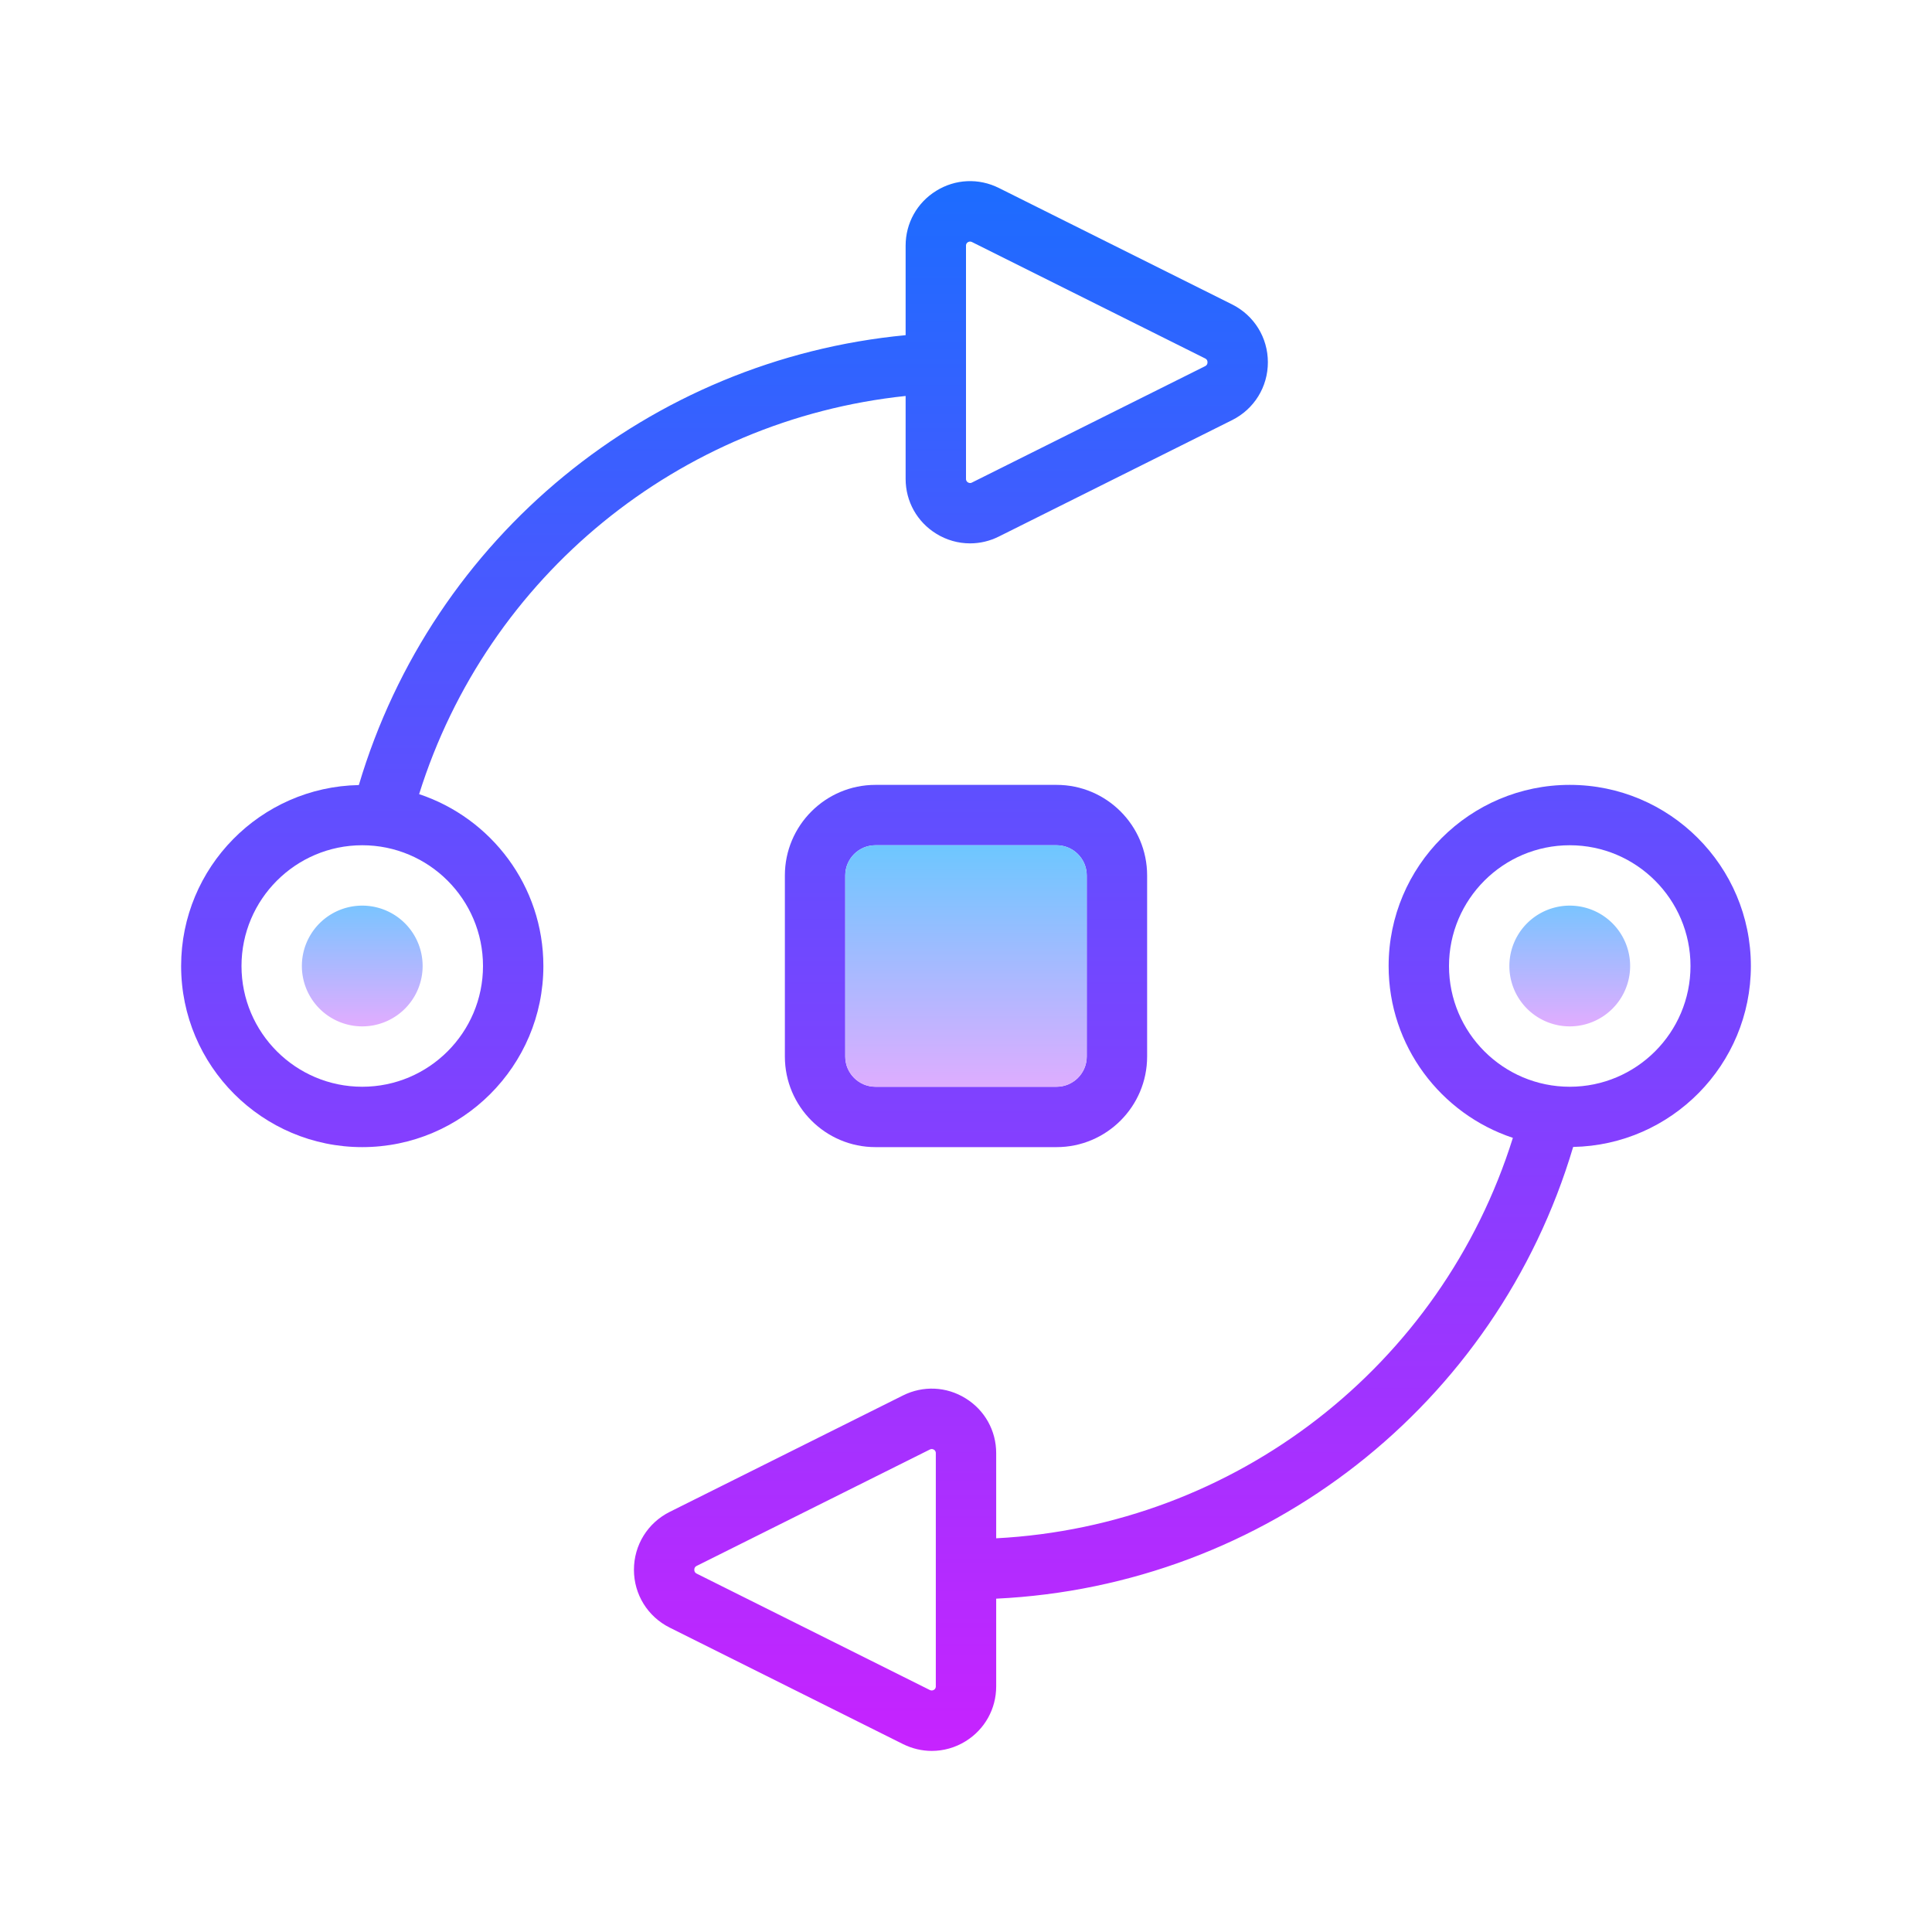 <svg xmlns="http://www.w3.org/2000/svg"  viewBox="0 0 64 64" width="128px" height="128px"><linearGradient id="QZXh~c_IMKciT85RLmvkfa" x1="52" x2="52" y1="29.5" y2="34.193" gradientUnits="userSpaceOnUse" spreadMethod="reflect"><stop offset="0" stop-color="#6dc7ff"/><stop offset="1" stop-color="#e6abff"/></linearGradient><path fill="url(#QZXh~c_IMKciT85RLmvkfa)" d="M52 30A2 2 0 1 0 52 34A2 2 0 1 0 52 30Z"/><linearGradient id="QZXh~c_IMKciT85RLmvkfb" x1="12" x2="12" y1="29.5" y2="34.193" gradientUnits="userSpaceOnUse" spreadMethod="reflect"><stop offset="0" stop-color="#6dc7ff"/><stop offset="1" stop-color="#e6abff"/></linearGradient><path fill="url(#QZXh~c_IMKciT85RLmvkfb)" d="M12 30A2 2 0 1 0 12 34A2 2 0 1 0 12 30Z"/><linearGradient id="QZXh~c_IMKciT85RLmvkfc" x1="24" x2="24" y1="5.333" y2="58.346" gradientUnits="userSpaceOnUse" spreadMethod="reflect"><stop offset="0" stop-color="#1a6dff"/><stop offset="1" stop-color="#c822ff"/></linearGradient><path fill="url(#QZXh~c_IMKciT85RLmvkfc)" d="M30,13.117v2.747c0,0.745,0.379,1.424,1.013,1.815c0.345,0.214,0.732,0.321,1.122,0.321 c0.325,0,0.652-0.075,0.956-0.228l7.724-3.855C41.546,13.552,42,12.817,42,12.001c0-0.817-0.454-1.552-1.187-1.918l-7.722-3.855 c-0.67-0.335-1.446-0.299-2.079,0.094C30.379,6.713,30,7.392,30,8.137v2.966c-8.476,0.805-15.667,6.674-18.113,14.903 C8.631,26.067,6,28.73,6,32c0,3.309,2.691,6,6,6s6-2.691,6-6c0-2.65-1.729-4.9-4.116-5.693C16.152,19.066,22.507,13.906,30,13.117z M32,8.137c0-0.019,0-0.075,0.063-0.114c0.027-0.017,0.052-0.021,0.072-0.021c0.029,0,0.052,0.011,0.063,0.016l7.722,3.855 c0.021,0.011,0.08,0.04,0.08,0.129c0,0.088-0.059,0.117-0.079,0.128l-7.724,3.855c-0.016,0.009-0.066,0.035-0.134-0.006 C32,15.939,32,15.883,32,15.864V13v-2V8.137z M16,32c0,2.206-1.794,4-4,4s-4-1.794-4-4s1.794-4,4-4S16,29.794,16,32z"/><linearGradient id="QZXh~c_IMKciT85RLmvkfd" x1="39.5" x2="39.5" y1="5.333" y2="58.346" gradientUnits="userSpaceOnUse" spreadMethod="reflect"><stop offset="0" stop-color="#1a6dff"/><stop offset="1" stop-color="#c822ff"/></linearGradient><path fill="url(#QZXh~c_IMKciT85RLmvkfd)" d="M58,32c0-3.309-2.691-6-6-6s-6,2.691-6,6c0,2.65,1.729,4.901,4.116,5.693 C47.749,45.254,40.923,50.543,33,50.958v-2.821c0-0.745-0.379-1.424-1.013-1.815c-0.632-0.393-1.411-0.429-2.078-0.094l-7.724,3.855 C21.454,50.449,21,51.184,21,52.001c0,0.816,0.454,1.551,1.187,1.917l7.722,3.855c0.305,0.152,0.632,0.228,0.957,0.228 c0.39,0,0.777-0.107,1.122-0.321C32.621,57.288,33,56.609,33,55.864v-2.906c8.904-0.422,16.572-6.414,19.113-14.964 C55.369,37.933,58,35.27,58,32z M31,55.864c0,0.019,0,0.075-0.063,0.114c-0.067,0.039-0.117,0.014-0.135,0.006l-7.722-3.855 c-0.021-0.011-0.08-0.04-0.08-0.128c0-0.089,0.059-0.118,0.079-0.129l7.724-3.855c0.01-0.005,0.032-0.016,0.062-0.016 c0.021,0,0.045,0.005,0.072,0.021C31,48.062,31,48.118,31,48.137V55.864z M52,36c-2.206,0-4-1.794-4-4s1.794-4,4-4s4,1.794,4,4 S54.206,36,52,36z"/><linearGradient id="QZXh~c_IMKciT85RLmvkfe" x1="32" x2="32" y1="5.333" y2="58.346" gradientUnits="userSpaceOnUse" spreadMethod="reflect"><stop offset="0" stop-color="#1a6dff"/><stop offset="1" stop-color="#c822ff"/></linearGradient><path fill="url(#QZXh~c_IMKciT85RLmvkfe)" d="M29,26c-1.654,0-3,1.346-3,3v6c0,1.654,1.346,3,3,3h6c1.654,0,3-1.346,3-3v-6 c0-1.654-1.346-3-3-3H29z M36,29v6c0,0.552-0.448,1-1,1h-6c-0.552,0-1-0.448-1-1v-6c0-0.552,0.448-1,1-1h6 C35.552,28,36,28.448,36,29z"/><linearGradient id="QZXh~c_IMKciT85RLmvkff" x1="32" x2="32" y1="28" y2="36.58" gradientUnits="userSpaceOnUse" spreadMethod="reflect"><stop offset="0" stop-color="#6dc7ff"/><stop offset="1" stop-color="#e6abff"/></linearGradient><path fill="url(#QZXh~c_IMKciT85RLmvkff)" d="M36,35c0,0.552-0.448,1-1,1h-6c-0.552,0-1-0.448-1-1v-6c0-0.552,0.448-1,1-1h6 c0.552,0,1,0.448,1,1V35z"/></svg>